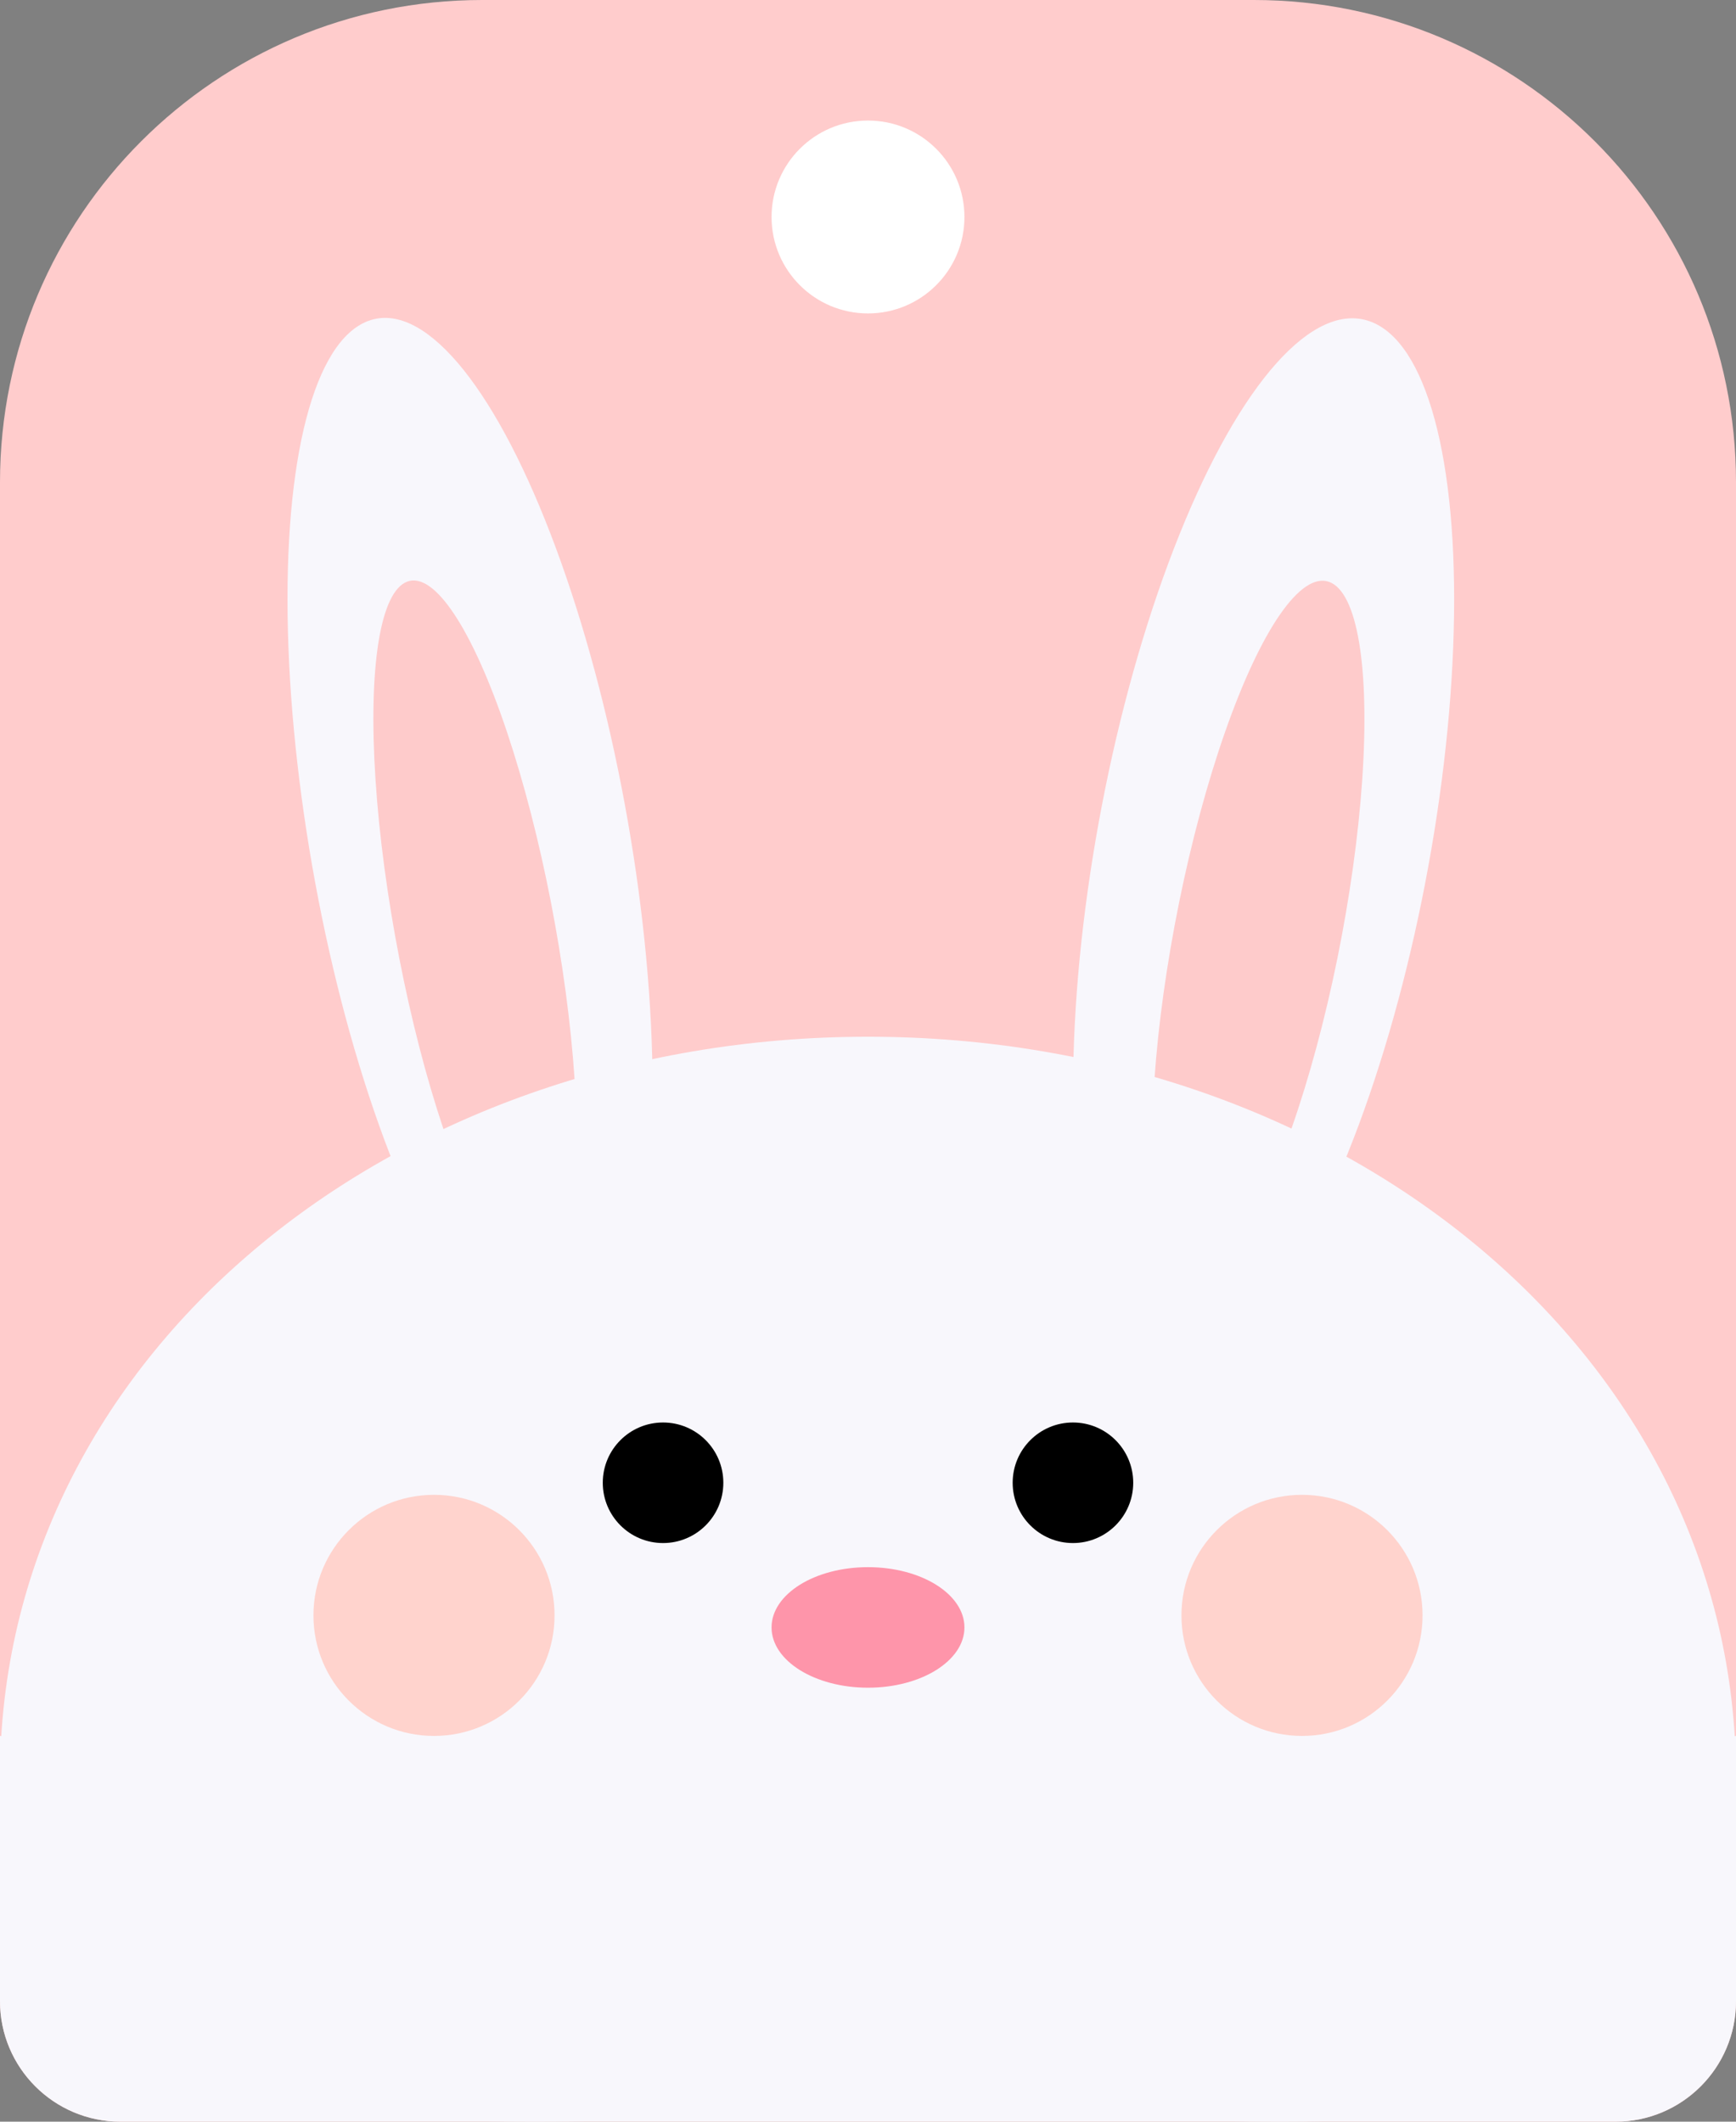 <svg width="72" height="88" viewBox="0 0 72 88" fill="none" xmlns="http://www.w3.org/2000/svg">
<rect x="0" y="0" width="72" height="88" fill="#808080" stroke="none"/>
<path d="M0 20C0 8.954 8.954 0 20 0H52C63.046 0 72 8.954 72 20V83C72 85.761 69.761 88 67 88H5C2.239 88 0 85.761 0 83V20Z" fill="#FFCCCC"/>
<circle cx="36" cy="9" r="3.5" fill="#FFCCCC"/>
<circle cx="36" cy="9" r="3.5" fill="white"/>
<circle cx="36" cy="9" r="3.5" stroke="white"/>
<ellipse cx="22.118" cy="6.96" rx="22.118" ry="6.96" transform="matrix(0.199 -0.98 0.943 0.334 41.443 54.353)" fill="#F8F7FC"/>
<ellipse cx="14.745" cy="3.48" rx="14.745" ry="3.48" transform="matrix(0.199 -0.98 0.943 0.334 45.971 51.871)" fill="#FECBCB"/>
<ellipse cx="22.082" cy="6.703" rx="22.082" ry="6.703" transform="matrix(-0.191 -0.982 -0.938 0.347 30 54.353)" fill="#F8F7FC"/>
<ellipse cx="14.721" cy="3.352" rx="14.721" ry="3.352" transform="matrix(-0.191 -0.982 -0.938 0.347 25.66 51.871)" fill="#FECBCB"/>
<path d="M72 73.712C72 91.092 57.882 87.74 38 87.74C18.118 87.74 0 91.092 0 73.712C0 56.331 16.118 43 36 43C55.882 43 72 56.331 72 73.712Z" fill="#F8F7FC"/>
<ellipse cx="27.5" cy="61.5" rx="2.5" ry="2.5" fill="black"/>
<circle cx="44.5" cy="61.5" r="2.5" fill="black"/>
<ellipse cx="36" cy="67.5" rx="4" ry="2.5" fill="#FE95AA"/>
<circle cx="54" cy="67" r="5" fill="#FFD3CD"/>
<circle cx="18" cy="67" r="5" fill="#FFD3CD"/>
<path d="M0 72L36 79L72 72V83C72 85.761 69.761 88 67 88H5C2.239 88 0 85.761 0 83V72Z" fill="#F8F7FC"/>
</svg>
